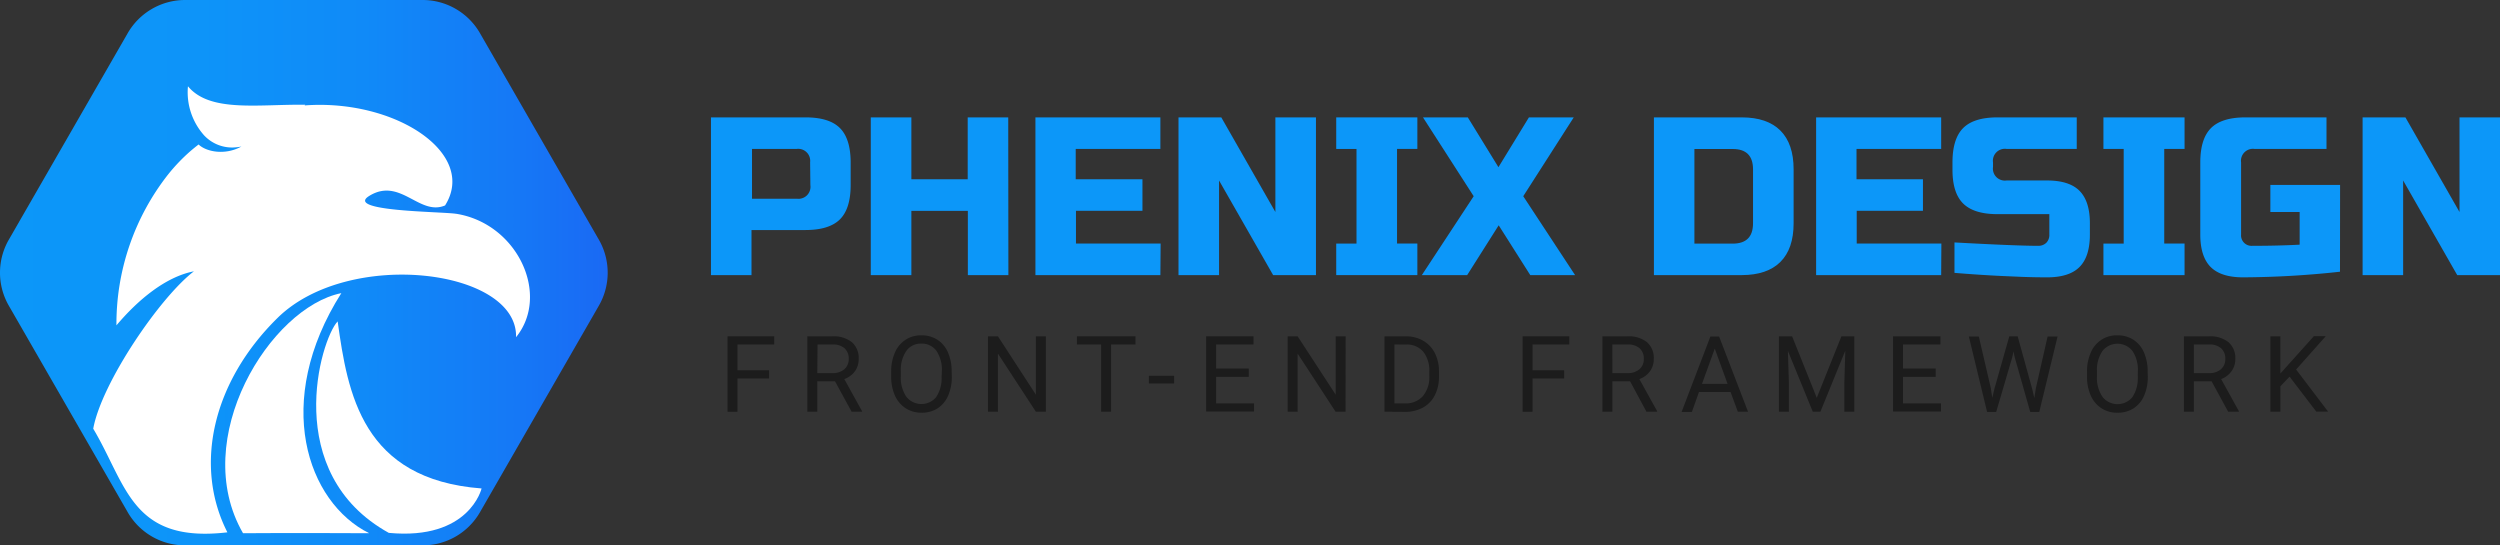<svg xmlns="http://www.w3.org/2000/svg" xmlns:xlink="http://www.w3.org/1999/xlink" viewBox="0 0 501.99 109.51"><rect x="0" y="0" width="501.99" height="109.51" fill="#333333" stroke="none"/><defs><style>.cls-1{fill:url(#linear-gradient);}.cls-2{fill:#fff;}.cls-3{fill:#0c97f9;}.cls-4{fill:#1c1c1c;}</style><linearGradient id="linear-gradient" y1="54.76" x2="122.02" y2="54.76" gradientUnits="userSpaceOnUse"><stop offset="0" stop-color="#0c97f9"/><stop offset="0.33" stop-color="#0d94f9"/><stop offset="0.6" stop-color="#108af8"/><stop offset="0.84" stop-color="#1579f6"/><stop offset="1" stop-color="#1a69f4"/></linearGradient></defs><g id="Layer_2" data-name="Layer 2"><g id="Layer_1-2" data-name="Layer 1"><g id="logo"><g id="logo-icon"><path id="icon-base" class="cls-1" d="M84.86,0A13.29,13.29,0,0,1,96.37,6.65l23.88,41.48a13.28,13.28,0,0,1,0,13.25L96.37,102.86a13.27,13.27,0,0,1-11.51,6.65H37.16a13.27,13.27,0,0,1-11.51-6.65L1.77,61.38a13.28,13.28,0,0,1,0-13.25L25.65,6.65A13.29,13.29,0,0,1,37.16,0Z"/><g id="phenix"><path id="phenix-3" class="cls-2" d="M68.54,58.86C54.32,61.7,37.83,88.08,48.8,107.07c0,0,9.26-.08,25.33,0C61.66,100.87,54.7,80.67,68.54,58.86Z"/><path id="phenix-2" class="cls-2" d="M67.8,64.53C64.34,68.17,56.39,95,78.07,107c16.19,1.53,18.63-8.92,18.63-8.92C72.7,96.26,69.81,79,67.8,64.53Z"/><path id="phenix-1" class="cls-2" d="M91.59,42.93c-2.88-.46-22.52-.46-17.45-3.59,6.22-3.85,10.07,4.11,15.23,1.91,6.56-10.42-10-21.44-28.21-20.08l.13-.14c-9.5-.11-19.18,1.59-23.55-3.71a13,13,0,0,0,3.2,9.81,7.69,7.69,0,0,0,5.73,2.49,9.92,9.92,0,0,0,1.8-.2c-3.39,1.87-7.15,1-8.59-.41-.56.43-1.11.88-1.65,1.34A36.29,36.29,0,0,0,33.78,35a48.54,48.54,0,0,0-10.4,30.33c4.29-5.08,9.85-9.75,15.56-10.85-6.79,5.17-18.55,22.39-20.22,31.6,6.75,11.33,7.68,23.06,26.94,20.81-6.8-13.34-3-30.2,10.07-43.05C70,49.78,104,54,103.62,67.71c6.92-8.52.3-22.81-12-24.78Z"/></g></g><g id="logo-text"><path class="cls-3" d="M142.76,23.57h19q4.76,0,6.9,2.15t2.15,6.9v4.52q0,4.76-2.15,6.9t-6.9,2.15H150.9v9.05h-8.14Zm19.91,9A2.41,2.41,0,0,0,160,29.9h-9v10h9a2.41,2.41,0,0,0,2.72-2.72Z"/><path class="cls-3" d="M202.48,55.24h-8.14V42.34H183v12.9h-8.15V23.57H183V36h11.31V23.57h8.14Z"/><path class="cls-3" d="M233,55.24H207.91V23.57H233V29.9h-17V36H229.4v6.33H216.05v6.57h17Z"/><path class="cls-3" d="M264.24,55.24h-8.6l-10.86-19v19h-8.14V23.57h8.59l10.86,19v-19h8.15Z"/><path class="cls-3" d="M284.6,55.24H268.31V48.91h4.07v-19h-4.07V23.57H284.6V29.9h-4.08v19h4.08Z"/><path class="cls-3" d="M307,23.57H316L305.86,39.4l10.41,15.84h-9l-6.34-10-6.33,10H285.5L295.91,39.4,285.73,23.57h9l6.15,10Z"/><path class="cls-3" d="M349.74,23.57q5.11,0,7.76,2.65T360.15,34V44.83q0,5.12-2.65,7.76t-7.76,2.65H332.1V23.57ZM352,34q0-4.08-4.08-4.08h-7.69v19h7.69q4.08,0,4.08-4.08Z"/><path class="cls-3" d="M389.78,55.24H364.67V23.57h25.11V29.9h-17V36h13.34v6.33H372.82v6.57h17Z"/><path class="cls-3" d="M392.45,48.68q12.41.68,16.79.68a2.27,2.27,0,0,0,1.65-.61,2.23,2.23,0,0,0,.61-1.65V43H401.09q-4.74,0-6.9-2.14T392.05,34V32.62q0-4.75,2.14-6.9t6.9-2.15H417V29.9H402.9a2.4,2.4,0,0,0-2.71,2.72v.9a2.4,2.4,0,0,0,2.71,2.72h8.15c2.95,0,5.13.69,6.51,2.08s2.08,3.56,2.08,6.51V47.1q0,4.42-2.08,6.51c-1.38,1.39-3.56,2.08-6.51,2.08q-2.31,0-4.89-.09L402,55.42q-4.62-.22-9.55-.63Z"/><path class="cls-3" d="M438.65,55.24H422.36V48.91h4.07v-19h-4.07V23.57h16.29V29.9h-4.08v19h4.08Z"/><path class="cls-3" d="M469.86,54.56a185.1,185.1,0,0,1-19.45,1.13q-4.44,0-6.52-2.08c-1.38-1.39-2.08-3.56-2.08-6.51V32.62q0-4.75,2.15-6.9t6.9-2.15h16.29V29.9H452.67A2.4,2.4,0,0,0,450,32.62V47.1a2.1,2.1,0,0,0,2.26,2.26c3.47,0,6.63-.08,9.5-.23V42.57h-5.88V37.14h14Z"/><path class="cls-3" d="M502,55.24h-8.6l-10.86-19v19h-8.14V23.57H483l10.86,19v-19H502Z"/><path class="cls-4" d="M154.43,76h-6.35v6.68h-2V67.53h9.38v1.64h-7.38v5.18h6.35Z"/><path class="cls-4" d="M167.66,76.55h-3.55v6.12h-2V67.53h5a5.92,5.92,0,0,1,3.94,1.17,4.21,4.21,0,0,1,1.37,3.39,4.06,4.06,0,0,1-.76,2.46,4.52,4.52,0,0,1-2.13,1.57l3.56,6.43v.12H171Zm-3.55-1.63h3.06a3.46,3.46,0,0,0,2.37-.78,2.62,2.62,0,0,0,.88-2.06,2.74,2.74,0,0,0-.84-2.15,3.51,3.51,0,0,0-2.42-.76h-3Z"/><path class="cls-4" d="M191.12,75.59a9.33,9.33,0,0,1-.75,3.88A5.68,5.68,0,0,1,188.25,82a5.83,5.83,0,0,1-3.2.87,5.75,5.75,0,0,1-3.17-.88,5.81,5.81,0,0,1-2.15-2.5,9,9,0,0,1-.78-3.77v-1.1a9.15,9.15,0,0,1,.76-3.85A5.6,5.6,0,0,1,185,67.33a5.86,5.86,0,0,1,3.21.88,5.65,5.65,0,0,1,2.13,2.54,9.39,9.39,0,0,1,.75,3.88Zm-2-1a6.79,6.79,0,0,0-1.08-4.13A3.58,3.58,0,0,0,185,69a3.54,3.54,0,0,0-3,1.44,6.67,6.67,0,0,0-1.12,4v1.11a6.79,6.79,0,0,0,1.1,4.1,3.86,3.86,0,0,0,6,.09,6.82,6.82,0,0,0,1.09-4Z"/><path class="cls-4" d="M210,82.67h-2L200.38,71V82.67h-2V67.53h2L208,79.25V67.53h2Z"/><path class="cls-4" d="M228,69.17H223.1v13.5h-2V69.17h-4.86V67.53H228Z"/><path class="cls-4" d="M235.76,77h-5.07V75.46h5.07Z"/><path class="cls-4" d="M250.75,75.67h-6.56V81h7.62v1.63h-9.62V67.53h9.51v1.64h-7.51V74h6.56Z"/><path class="cls-4" d="M270.18,82.67h-2L260.56,71V82.67h-2V67.53h2l7.64,11.72V67.53h2Z"/><path class="cls-4" d="M278,82.67V67.53h4.27a6.88,6.88,0,0,1,3.49.88,6,6,0,0,1,2.35,2.48,8,8,0,0,1,.83,3.7v1a8.1,8.1,0,0,1-.82,3.75,5.83,5.83,0,0,1-2.36,2.48,7.37,7.37,0,0,1-3.57.88Zm2-13.5V81h2.1a4.55,4.55,0,0,0,3.59-1.44A5.9,5.9,0,0,0,287,75.51v-.88a6.06,6.06,0,0,0-1.21-4,4.29,4.29,0,0,0-3.44-1.45Z"/><path class="cls-4" d="M314.08,76h-6.35v6.68h-2V67.53h9.38v1.64h-7.38v5.18h6.35Z"/><path class="cls-4" d="M327.31,76.55h-3.55v6.12h-2V67.53h5a5.92,5.92,0,0,1,3.94,1.17,4.21,4.21,0,0,1,1.37,3.39,4.06,4.06,0,0,1-.76,2.46,4.52,4.52,0,0,1-2.13,1.57l3.56,6.43v.12H330.6Zm-3.55-1.63h3.06a3.46,3.46,0,0,0,2.37-.78,2.62,2.62,0,0,0,.88-2.06,2.74,2.74,0,0,0-.84-2.15,3.51,3.51,0,0,0-2.42-.76h-3.05Z"/><path class="cls-4" d="M347.49,78.71h-6.34l-1.43,4h-2.06l5.78-15.14h1.75L351,82.67h-2.05Zm-5.74-1.63h5.14L344.32,70Z"/><path class="cls-4" d="M359.85,67.53l4.95,12.35,4.95-12.35h2.59V82.67h-2V76.78l.19-6.37-5,12.26H364l-5-12.22.2,6.33v5.89h-2V67.53Z"/><path class="cls-4" d="M388.68,75.67h-6.56V81h7.62v1.63h-9.62V67.53h9.51v1.64h-7.51V74h6.56Z"/><path class="cls-4" d="M399.74,77.9l.3,2,.42-1.8,3-10.57h1.68l2.92,10.57.42,1.83.32-2,2.35-10.36h2l-3.67,15.14h-1.82l-3.12-11-.24-1.15-.24,1.15-3.23,11H399l-3.66-15.14h2Z"/><path class="cls-4" d="M431.27,75.59a9.33,9.33,0,0,1-.75,3.88A5.68,5.68,0,0,1,428.4,82a5.83,5.83,0,0,1-3.2.87A5.75,5.75,0,0,1,422,82a5.81,5.81,0,0,1-2.15-2.5,9,9,0,0,1-.78-3.77v-1.1a9.15,9.15,0,0,1,.76-3.85,5.6,5.6,0,0,1,5.32-3.45,5.86,5.86,0,0,1,3.21.88,5.65,5.65,0,0,1,2.13,2.54,9.39,9.39,0,0,1,.75,3.88Zm-2-1a6.73,6.73,0,0,0-1.09-4.13,3.84,3.84,0,0,0-6,0,6.67,6.67,0,0,0-1.12,4v1.11a6.79,6.79,0,0,0,1.1,4.1,3.85,3.85,0,0,0,6,.09,6.74,6.74,0,0,0,1.1-4Z"/><path class="cls-4" d="M444.07,76.55h-3.55v6.12h-2V67.53h5a5.92,5.92,0,0,1,3.94,1.17,4.18,4.18,0,0,1,1.38,3.39,4.07,4.07,0,0,1-.77,2.46A4.54,4.54,0,0,1,446,76.12l3.55,6.43v.12h-2.14Zm-3.55-1.63h3.07a3.41,3.41,0,0,0,2.36-.78,2.59,2.59,0,0,0,.88-2.06,2.74,2.74,0,0,0-.84-2.15,3.5,3.5,0,0,0-2.41-.76h-3.06Z"/><path class="cls-4" d="M459.74,75.63l-1.85,1.93v5.11h-2V67.53h2V75l6.72-7.49H467l-5.95,6.69,6.42,8.45H465.1Z"/></g></g></g></g></svg>